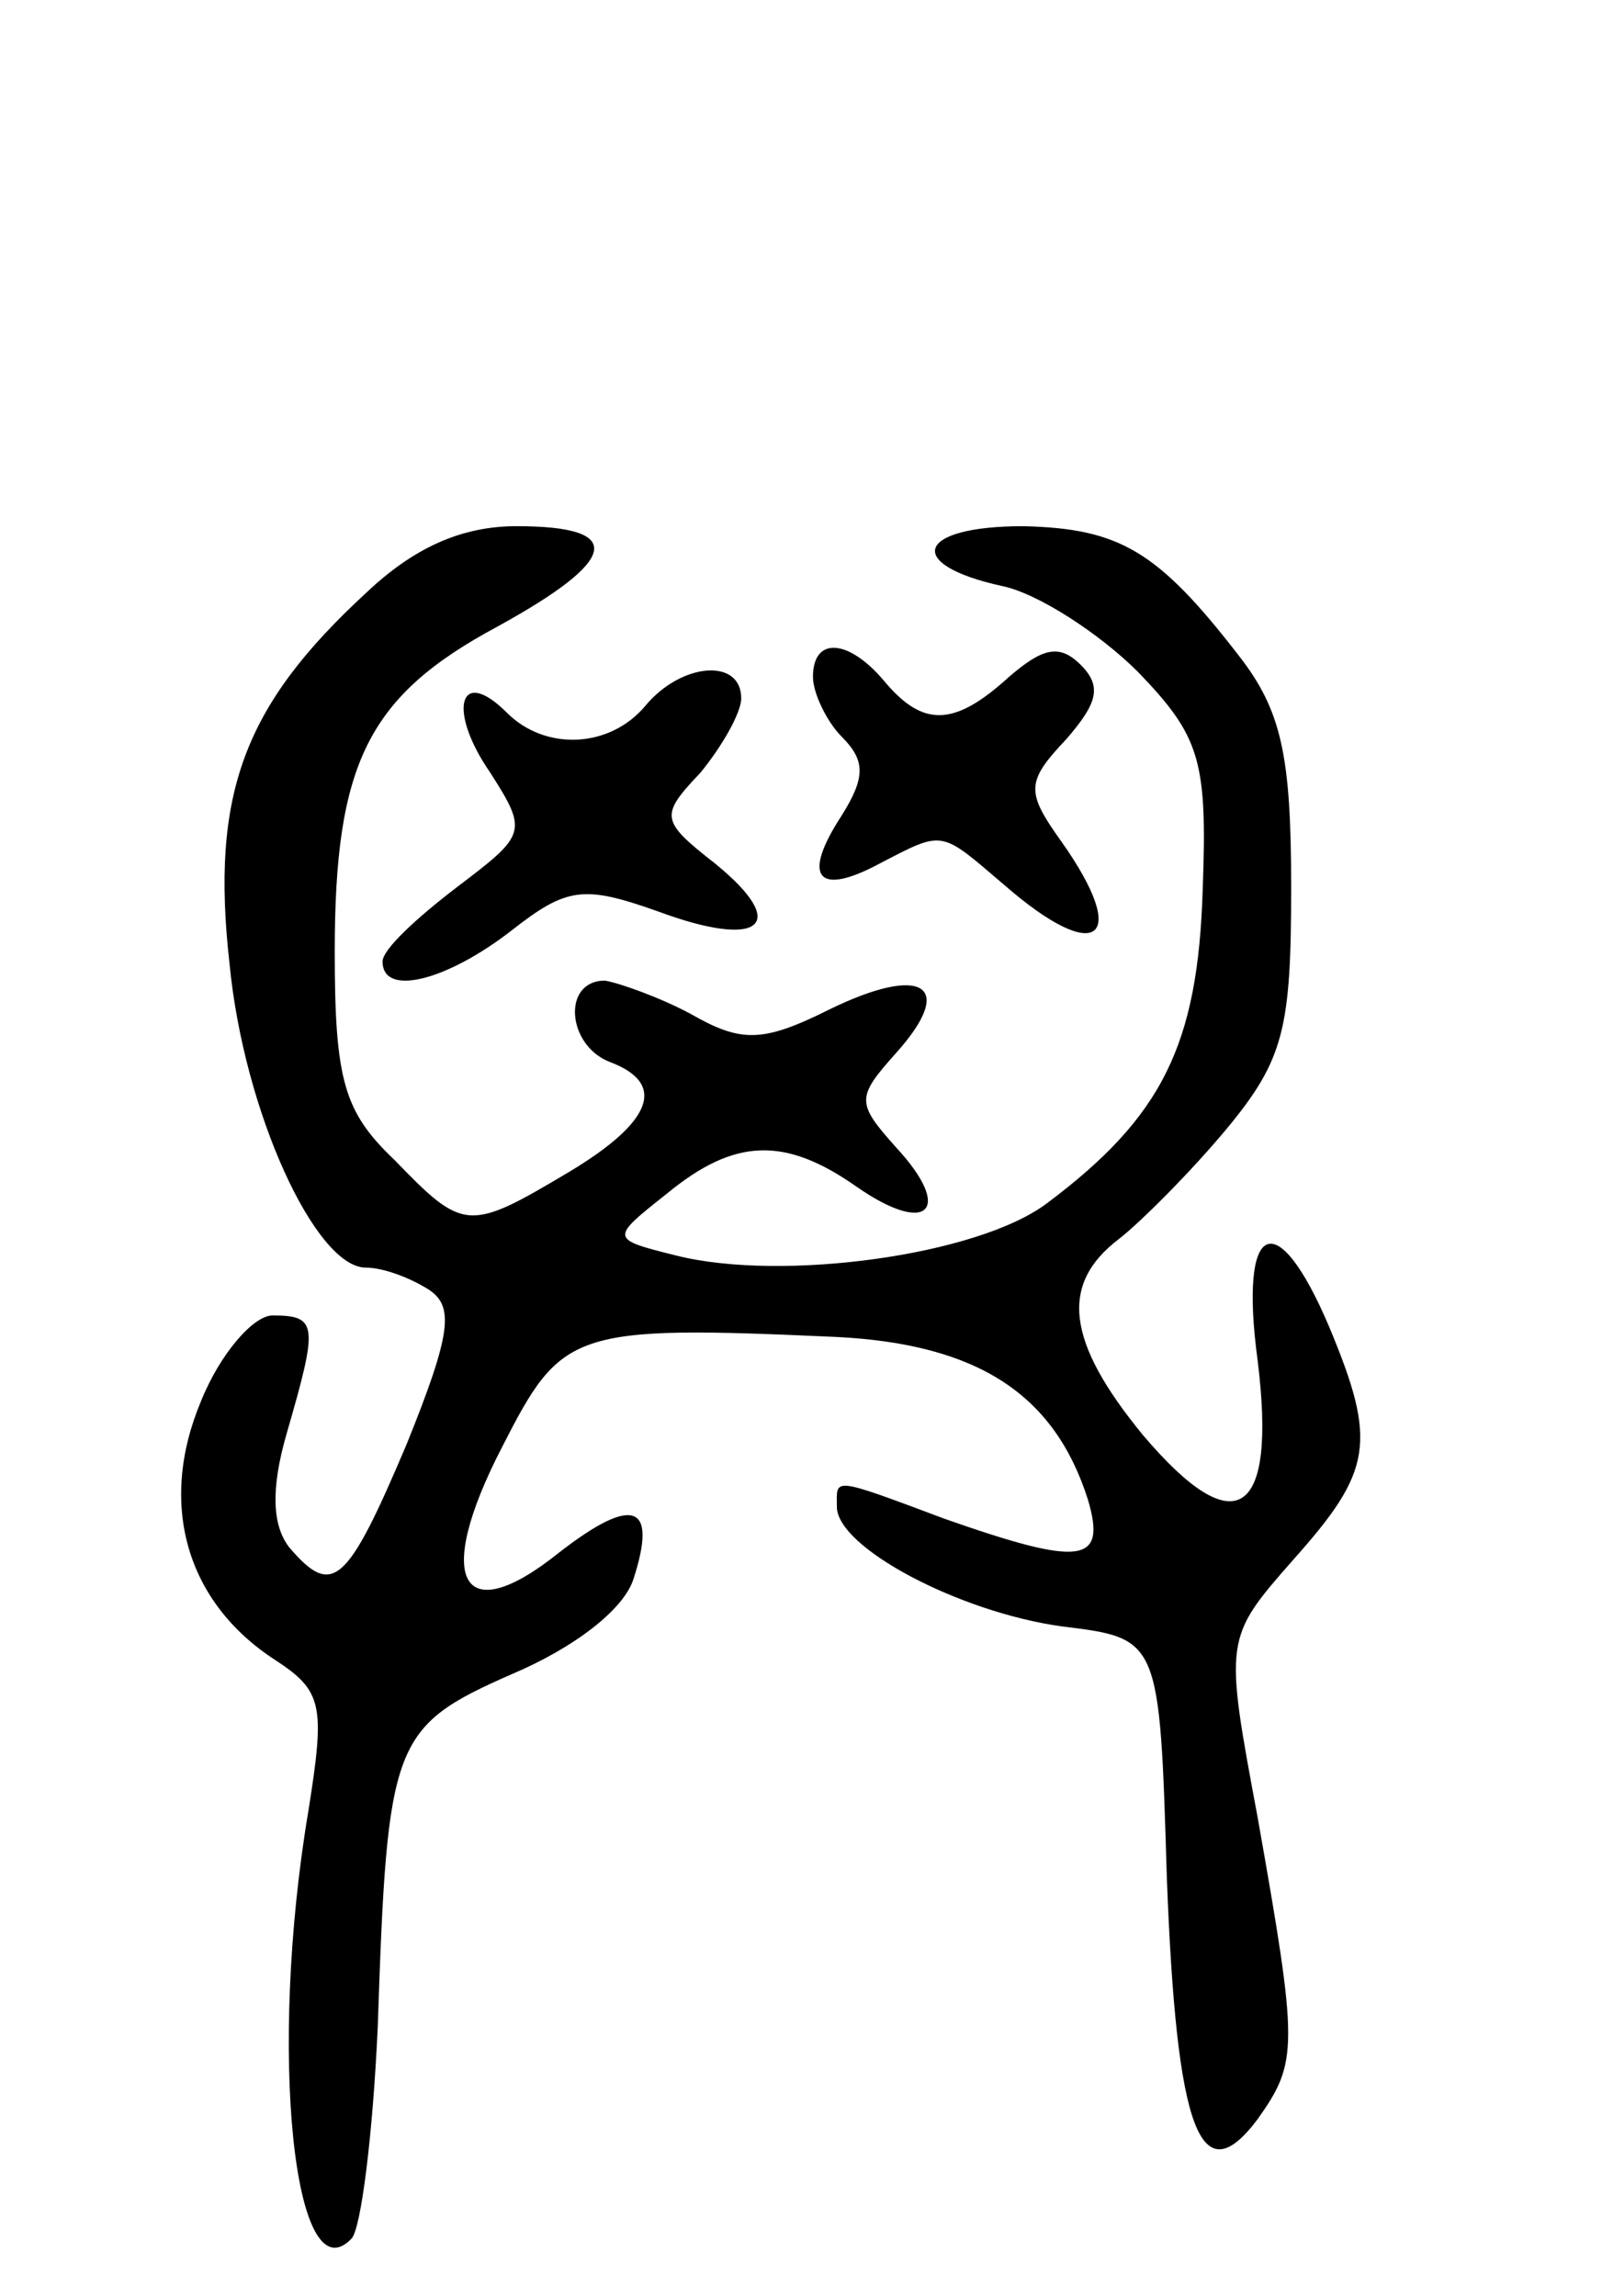 <svg version="1.0" xmlns="http://www.w3.org/2000/svg"
 width="67pt" height="96pt" viewBox="0 0 67 96"
 preserveAspectRatio="xMidYMid meet">
<g transform="translate(0,96) scale(0.1,-0.1)"
fill="#000000" stroke="none">
<path d="M153 712 c-51 -47 -65 -84 -57 -155 6 -62 36 -127 57 -127 7 0 18 -4
26 -9 11 -7 10 -18 -9 -65 -25 -59 -31 -64 -49 -43 -7 9 -8 24 -1 48 13 45 13
49 -6 49 -8 0 -22 -16 -30 -36 -18 -43 -6 -84 31 -108 20 -13 21 -19 14 -63
-17 -101 -6 -204 18 -179 4 4 9 44 11 89 4 119 6 125 56 147 26 11 47 27 51
40 10 31 0 35 -31 11 -41 -33 -53 -12 -24 44 25 49 29 51 140 46 59 -3 91 -24
105 -68 8 -27 -3 -28 -60 -8 -48 18 -45 17 -45 5 0 -17 51 -44 94 -50 41 -5
41 -5 44 -105 4 -106 14 -133 38 -101 17 24 17 30 0 126 -14 75 -14 75 15 108
33 37 35 49 15 97 -22 52 -38 45 -30 -14 8 -65 -9 -77 -48 -31 -32 39 -35 63
-10 82 9 7 30 28 45 46 24 29 27 42 27 101 0 55 -4 74 -22 97 -34 44 -50 53
-90 54 -45 0 -50 -16 -9 -25 15 -3 41 -20 57 -36 26 -27 29 -37 27 -91 -2 -65
-17 -95 -65 -131 -29 -22 -111 -33 -155 -22 -28 7 -28 7 -4 26 28 23 49 24 79
3 30 -21 41 -10 17 16 -17 19 -17 21 0 40 25 28 11 37 -28 18 -28 -14 -37 -14
-58 -2 -13 7 -30 13 -36 14 -18 0 -16 -27 2 -34 24 -9 18 -25 -17 -46 -42 -25
-44 -25 -73 5 -21 20 -25 33 -25 87 0 79 14 107 68 136 51 28 54 42 8 42 -23
0 -43 -9 -63 -28z"/>
<path d="M340 677 c0 -7 6 -19 12 -25 10 -10 10 -17 0 -33 -17 -26 -10 -34 16
-20 27 14 25 14 52 -9 39 -34 53 -23 24 18 -15 21 -15 25 2 43 13 15 15 22 6
31 -9 9 -16 7 -30 -5 -23 -21 -36 -21 -52 -2 -15 18 -30 19 -30 2z"/>
<path d="M270 665 c-15 -18 -42 -19 -58 -3 -20 20 -25 1 -7 -25 16 -25 15 -26
-14 -48 -17 -13 -31 -26 -31 -31 0 -15 27 -8 54 13 23 18 30 19 61 8 43 -16
56 -6 24 20 -23 18 -23 20 -6 38 9 11 17 25 17 31 0 17 -25 15 -40 -3z"/>
</g>
</svg>
